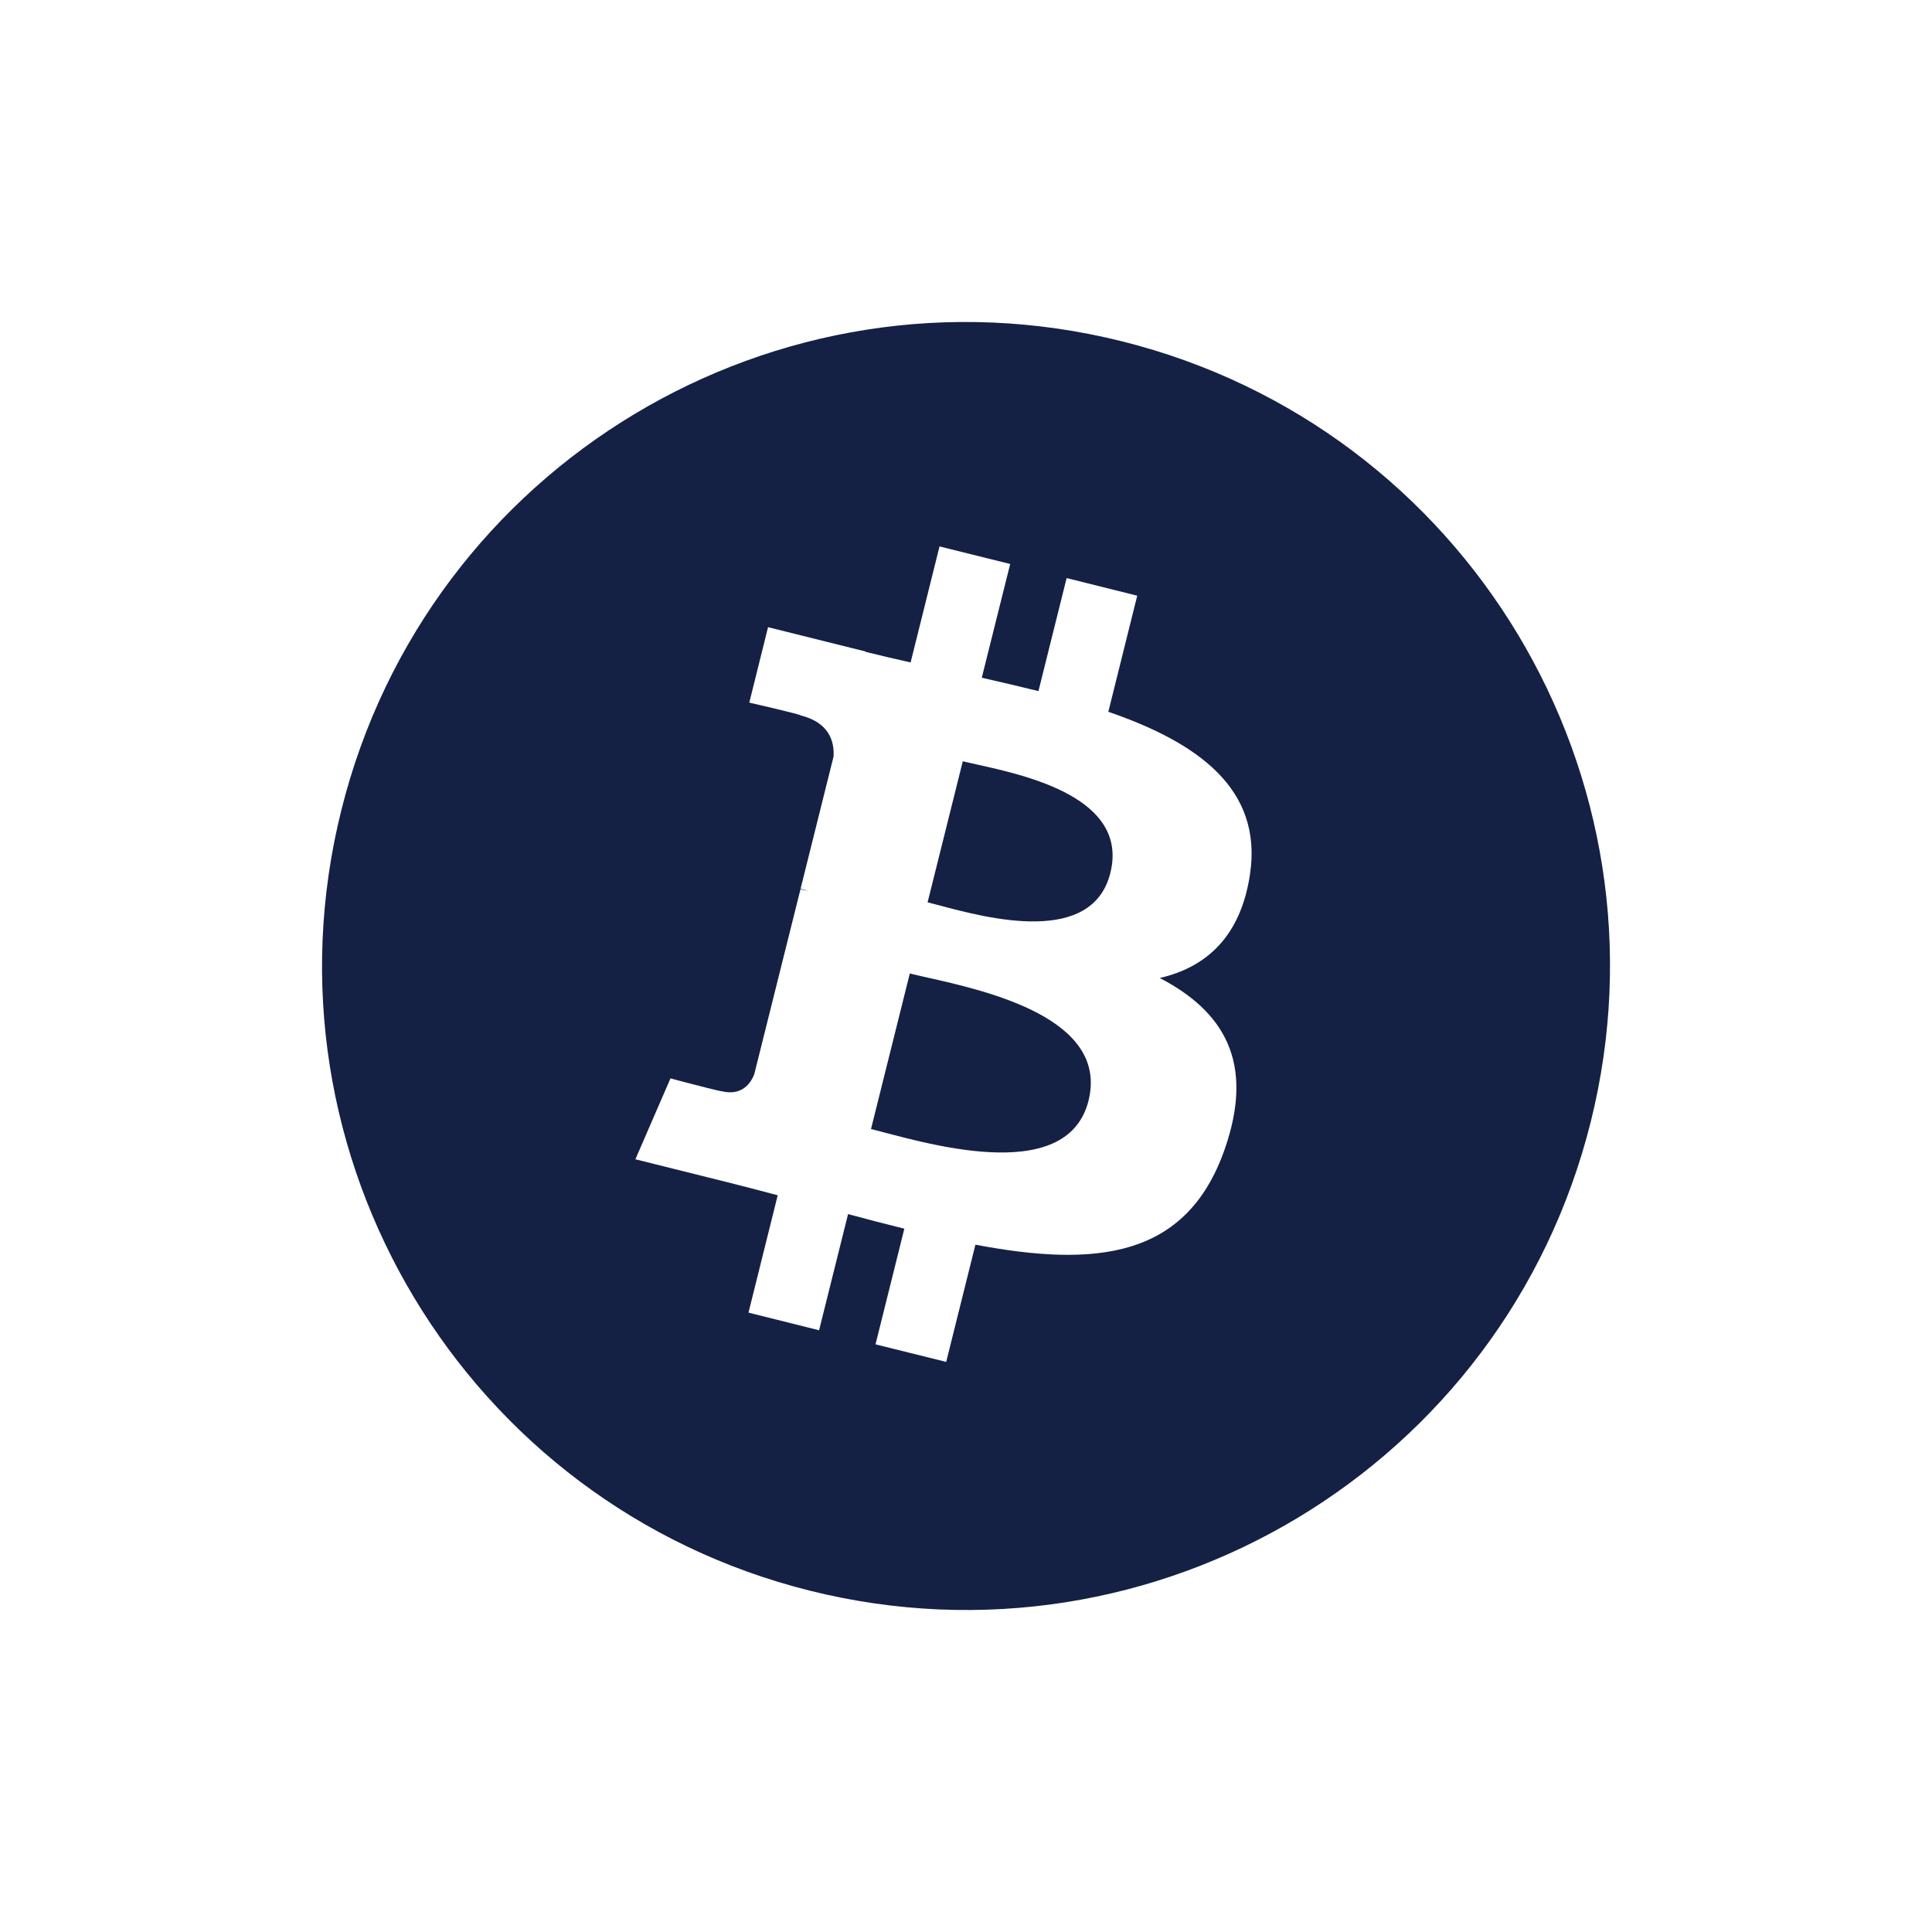 <svg width="24" height="24" viewBox="0 0 24 24" fill="none" xmlns="http://www.w3.org/2000/svg">
<path fill-rule="evenodd" clip-rule="evenodd" d="M10.064 19.761C14.351 20.829 18.692 18.221 19.761 13.935C20.829 9.649 18.221 5.308 13.934 4.239C9.649 3.171 5.308 5.779 4.24 10.065C3.171 14.351 5.779 18.692 10.064 19.761ZM13.768 8.842C14.876 9.224 15.687 9.796 15.528 10.86C15.412 11.64 14.98 12.017 14.407 12.149C15.194 12.559 15.595 13.188 15.213 14.278C14.739 15.632 13.614 15.745 12.117 15.462L11.754 16.918L10.876 16.7L11.234 15.263C11.007 15.207 10.774 15.147 10.535 15.082L10.175 16.525L9.298 16.306L9.661 14.848L9.31 14.756C9.219 14.733 9.128 14.709 9.036 14.686L7.893 14.401L8.329 13.396C8.329 13.396 8.594 13.467 8.782 13.514C8.888 13.54 8.97 13.56 8.967 13.556C9.216 13.617 9.326 13.455 9.369 13.347L9.944 11.046L10.036 11.069C10.001 11.055 9.97 11.046 9.945 11.04L10.355 9.397C10.365 9.21 10.301 8.976 9.946 8.887C9.959 8.877 9.308 8.728 9.308 8.728L9.541 7.791L10.752 8.093L10.751 8.097C10.933 8.143 11.121 8.186 11.312 8.229L11.671 6.788L12.549 7.006L12.196 8.419C12.432 8.473 12.669 8.528 12.9 8.585L13.25 7.181L14.127 7.4L13.768 8.842ZM10.82 14.025C11.415 14.173 13.251 14.762 13.522 13.672C13.777 12.65 12.258 12.309 11.518 12.143C11.435 12.124 11.362 12.108 11.302 12.093L10.82 14.025ZM11.666 11.246C12.263 11.406 13.566 11.753 13.793 10.845C14.025 9.915 12.759 9.635 12.141 9.498C12.071 9.483 12.01 9.469 11.96 9.457L11.523 11.209L11.666 11.246Z" fill="#142144"/>
</svg>
